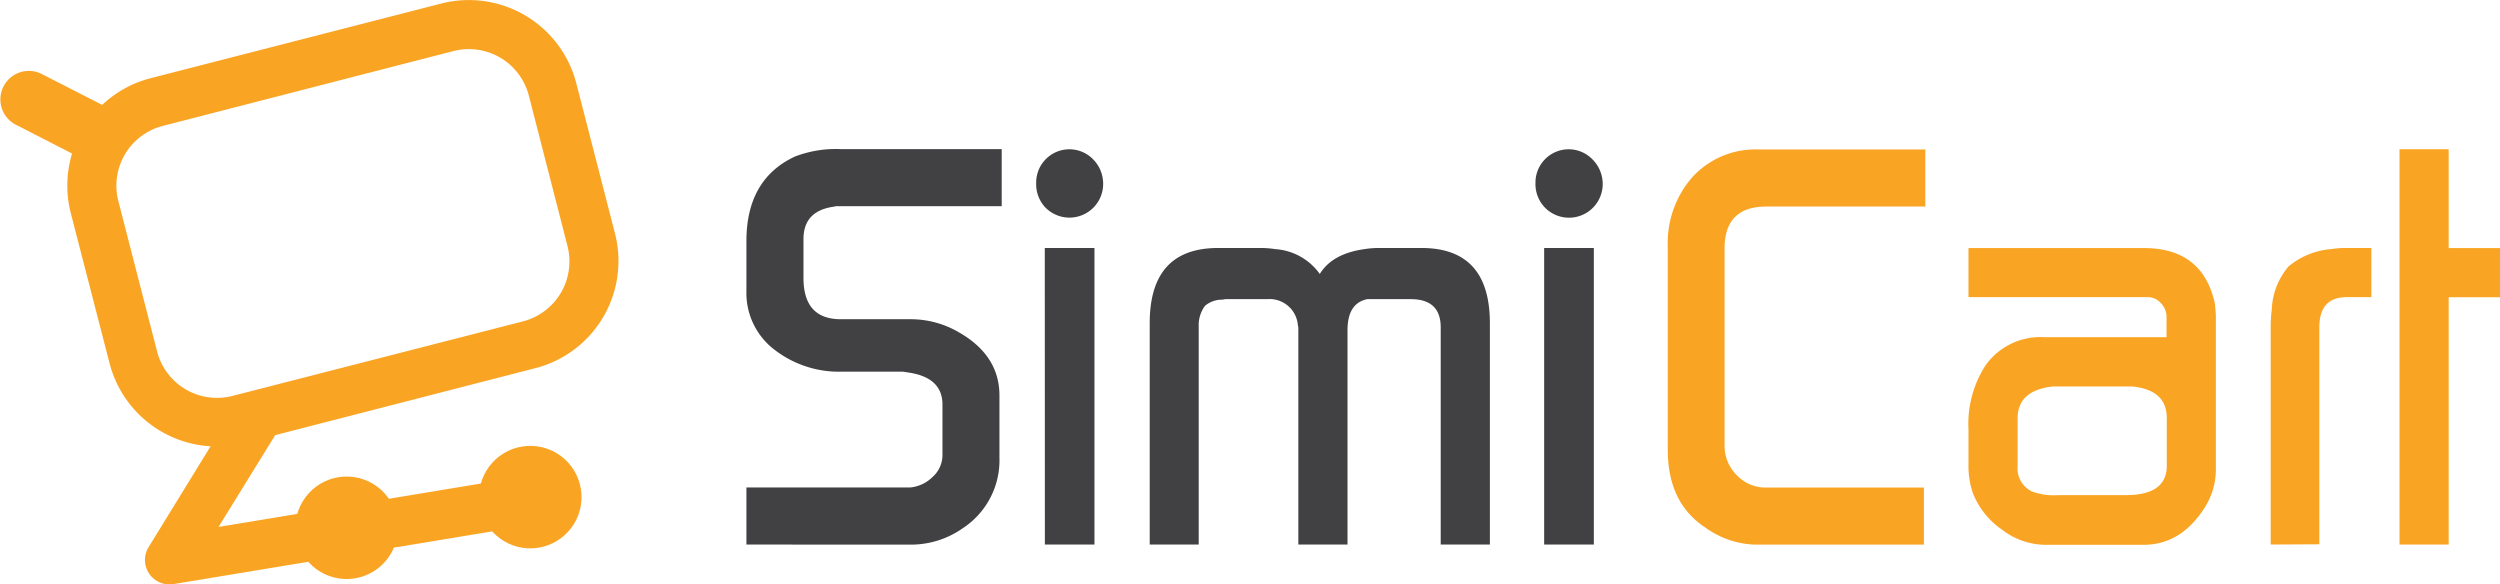 <svg xmlns="http://www.w3.org/2000/svg" viewBox="0 0 287.81 67.28"><defs><style>.cls-1{fill:#414042;}.cls-2{fill:#faa423;}</style></defs><title>Asset 1</title><g id="Layer_2" data-name="Layer 2"><g id="Layer_1-2" data-name="Layer 1"><path class="cls-1" d="M85.93,62.69V56.12h18.86a4.23,4.23,0,0,0,2.57-1.21,3.36,3.36,0,0,0,1.14-2.52V46.58q0-3.2-4.11-3.72a2.69,2.69,0,0,0-.72-.07H96.82a12.12,12.12,0,0,1-7.5-2.41,8.2,8.2,0,0,1-3.39-6.83V27.77q0-7.15,5.59-9.75a13.13,13.13,0,0,1,5.33-.85h18.47v6.57H96.2a1.06,1.06,0,0,1-.32.07q-3.38.52-3.38,3.71V32q0,4.75,4.29,4.75h8a11,11,0,0,1,5.59,1.5q4.68,2.67,4.68,7.28v7.15a9.35,9.35,0,0,1-4.22,8.13,10.36,10.36,0,0,1-6,1.89Z"/><path class="cls-1" d="M119.29,21.08a3.82,3.82,0,0,1,1.11-2.76,3.81,3.81,0,0,1,5.49.07A4,4,0,0,1,127,21.21a3.88,3.88,0,0,1-6.63,2.7A3.89,3.89,0,0,1,119.29,21.08Zm1,41.61H126V28.55h-5.72Z"/><path class="cls-1" d="M132.36,62.69V37.2q0-8.65,7.87-8.65h5.14a10.81,10.81,0,0,1,1.43.13,6.85,6.85,0,0,1,5.14,2.86q1.43-2.34,5.14-2.86a10.79,10.79,0,0,1,1.43-.13h5.14q7.87,0,7.87,8.65V62.69h-5.66v-25q0-3.25-3.45-3.25h-5q-2.28.46-2.28,3.58V62.69h-5.66v-25a2,2,0,0,1-.06-.33,3.27,3.27,0,0,0-3.53-2.92h-4.51a2.32,2.32,0,0,0-.65.06,3,3,0,0,0-2,.71,3.82,3.82,0,0,0-.72,2V62.69Z"/><path class="cls-1" d="M176.77,21.08a3.82,3.82,0,0,1,1.11-2.76,3.81,3.81,0,0,1,5.49.07,4,4,0,0,1,1.14,2.83,3.88,3.88,0,0,1-6.63,2.7A3.89,3.89,0,0,1,176.77,21.08Zm1,41.61h5.72V28.55h-5.72Z"/><path class="cls-2" d="M192,51.77V28.36a11.49,11.49,0,0,1,2.86-8,9.85,9.85,0,0,1,7.67-3.15h19.12v6.57H203.35q-4.81,0-4.81,4.81V51.25a4.75,4.75,0,0,0,1.4,3.45,4.59,4.59,0,0,0,3.41,1.43h18.14v6.57H202a10.32,10.32,0,0,1-5.72-2Q192,57.88,192,51.77Z"/><path class="cls-2" d="M226.62,53.52v-4.1a12.38,12.38,0,0,1,2-7.41,7.74,7.74,0,0,1,6.72-3.19h14.08V36.52a2.28,2.28,0,0,0-.65-1.62,2,2,0,0,0-1.5-.69H226.62V28.56h20.22q6.7,0,8.13,6.31a14,14,0,0,1,.13,1.56V54a8.2,8.2,0,0,1-1.24,4.36q-2.73,4.36-7.09,4.36H235.4a8.29,8.29,0,0,1-4.94-1.76,9.17,9.17,0,0,1-3.32-4.16A9.45,9.45,0,0,1,226.62,53.52Zm7.16,3A7.27,7.27,0,0,0,237,57h7.73q4.72,0,4.72-3.38V48.13q0-3.25-4-3.64h-9.11q-4.06.46-4.06,3.64v5.53A2.92,2.92,0,0,0,233.79,56.51Z"/><path class="cls-2" d="M261.41,62.69V37.59a16.88,16.88,0,0,1,.13-2,8.11,8.11,0,0,1,1.92-4.91,8.7,8.7,0,0,1,4.91-2,10,10,0,0,1,1.5-.13H273v5.66h-2.83q-3.15,0-3.16,3.45v25Z"/><path class="cls-2" d="M276.24,62.69V17.18h5.66V28.56h5.92v5.66h-5.92V62.69Z"/><circle class="cls-2" cx="39.9" cy="60.76" r="5.9" transform="translate(-3.17 2.21) rotate(-3.05)"/><circle class="cls-2" cx="61.05" cy="57.24" r="5.9" transform="translate(-2.96 3.32) rotate(-3.05)"/><path class="cls-2" d="M62.87,42c-.41.15-.83.28-1.26.39L28.17,51a12.78,12.78,0,0,1-15.56-9.19L8.16,24.58A12.77,12.77,0,0,1,17.35,9L50.79.41A12.78,12.78,0,0,1,66.35,9.6L70.8,26.88A12.74,12.74,0,0,1,62.87,42ZM18.05,14.71a7.1,7.1,0,0,0-4.42,8.46l4.45,17.28a7.13,7.13,0,0,0,8.68,5.13L60.2,37a7.13,7.13,0,0,0,5.13-8.68L60.88,11A7.13,7.13,0,0,0,52.2,5.88L18.76,14.49C18.52,14.55,18.28,14.62,18.05,14.71Z"/><path class="cls-2" d="M60.66,60.51,20,67.24A2.82,2.82,0,0,1,17.1,63L27.69,45.77l4.81,3L25.16,60.66l34.58-5.72Z"/><path class="cls-2" d="M13.73,13.08l-9-4.6a3.28,3.28,0,0,0-3,5.83l10.1,5.18Z"/></g></g></svg>